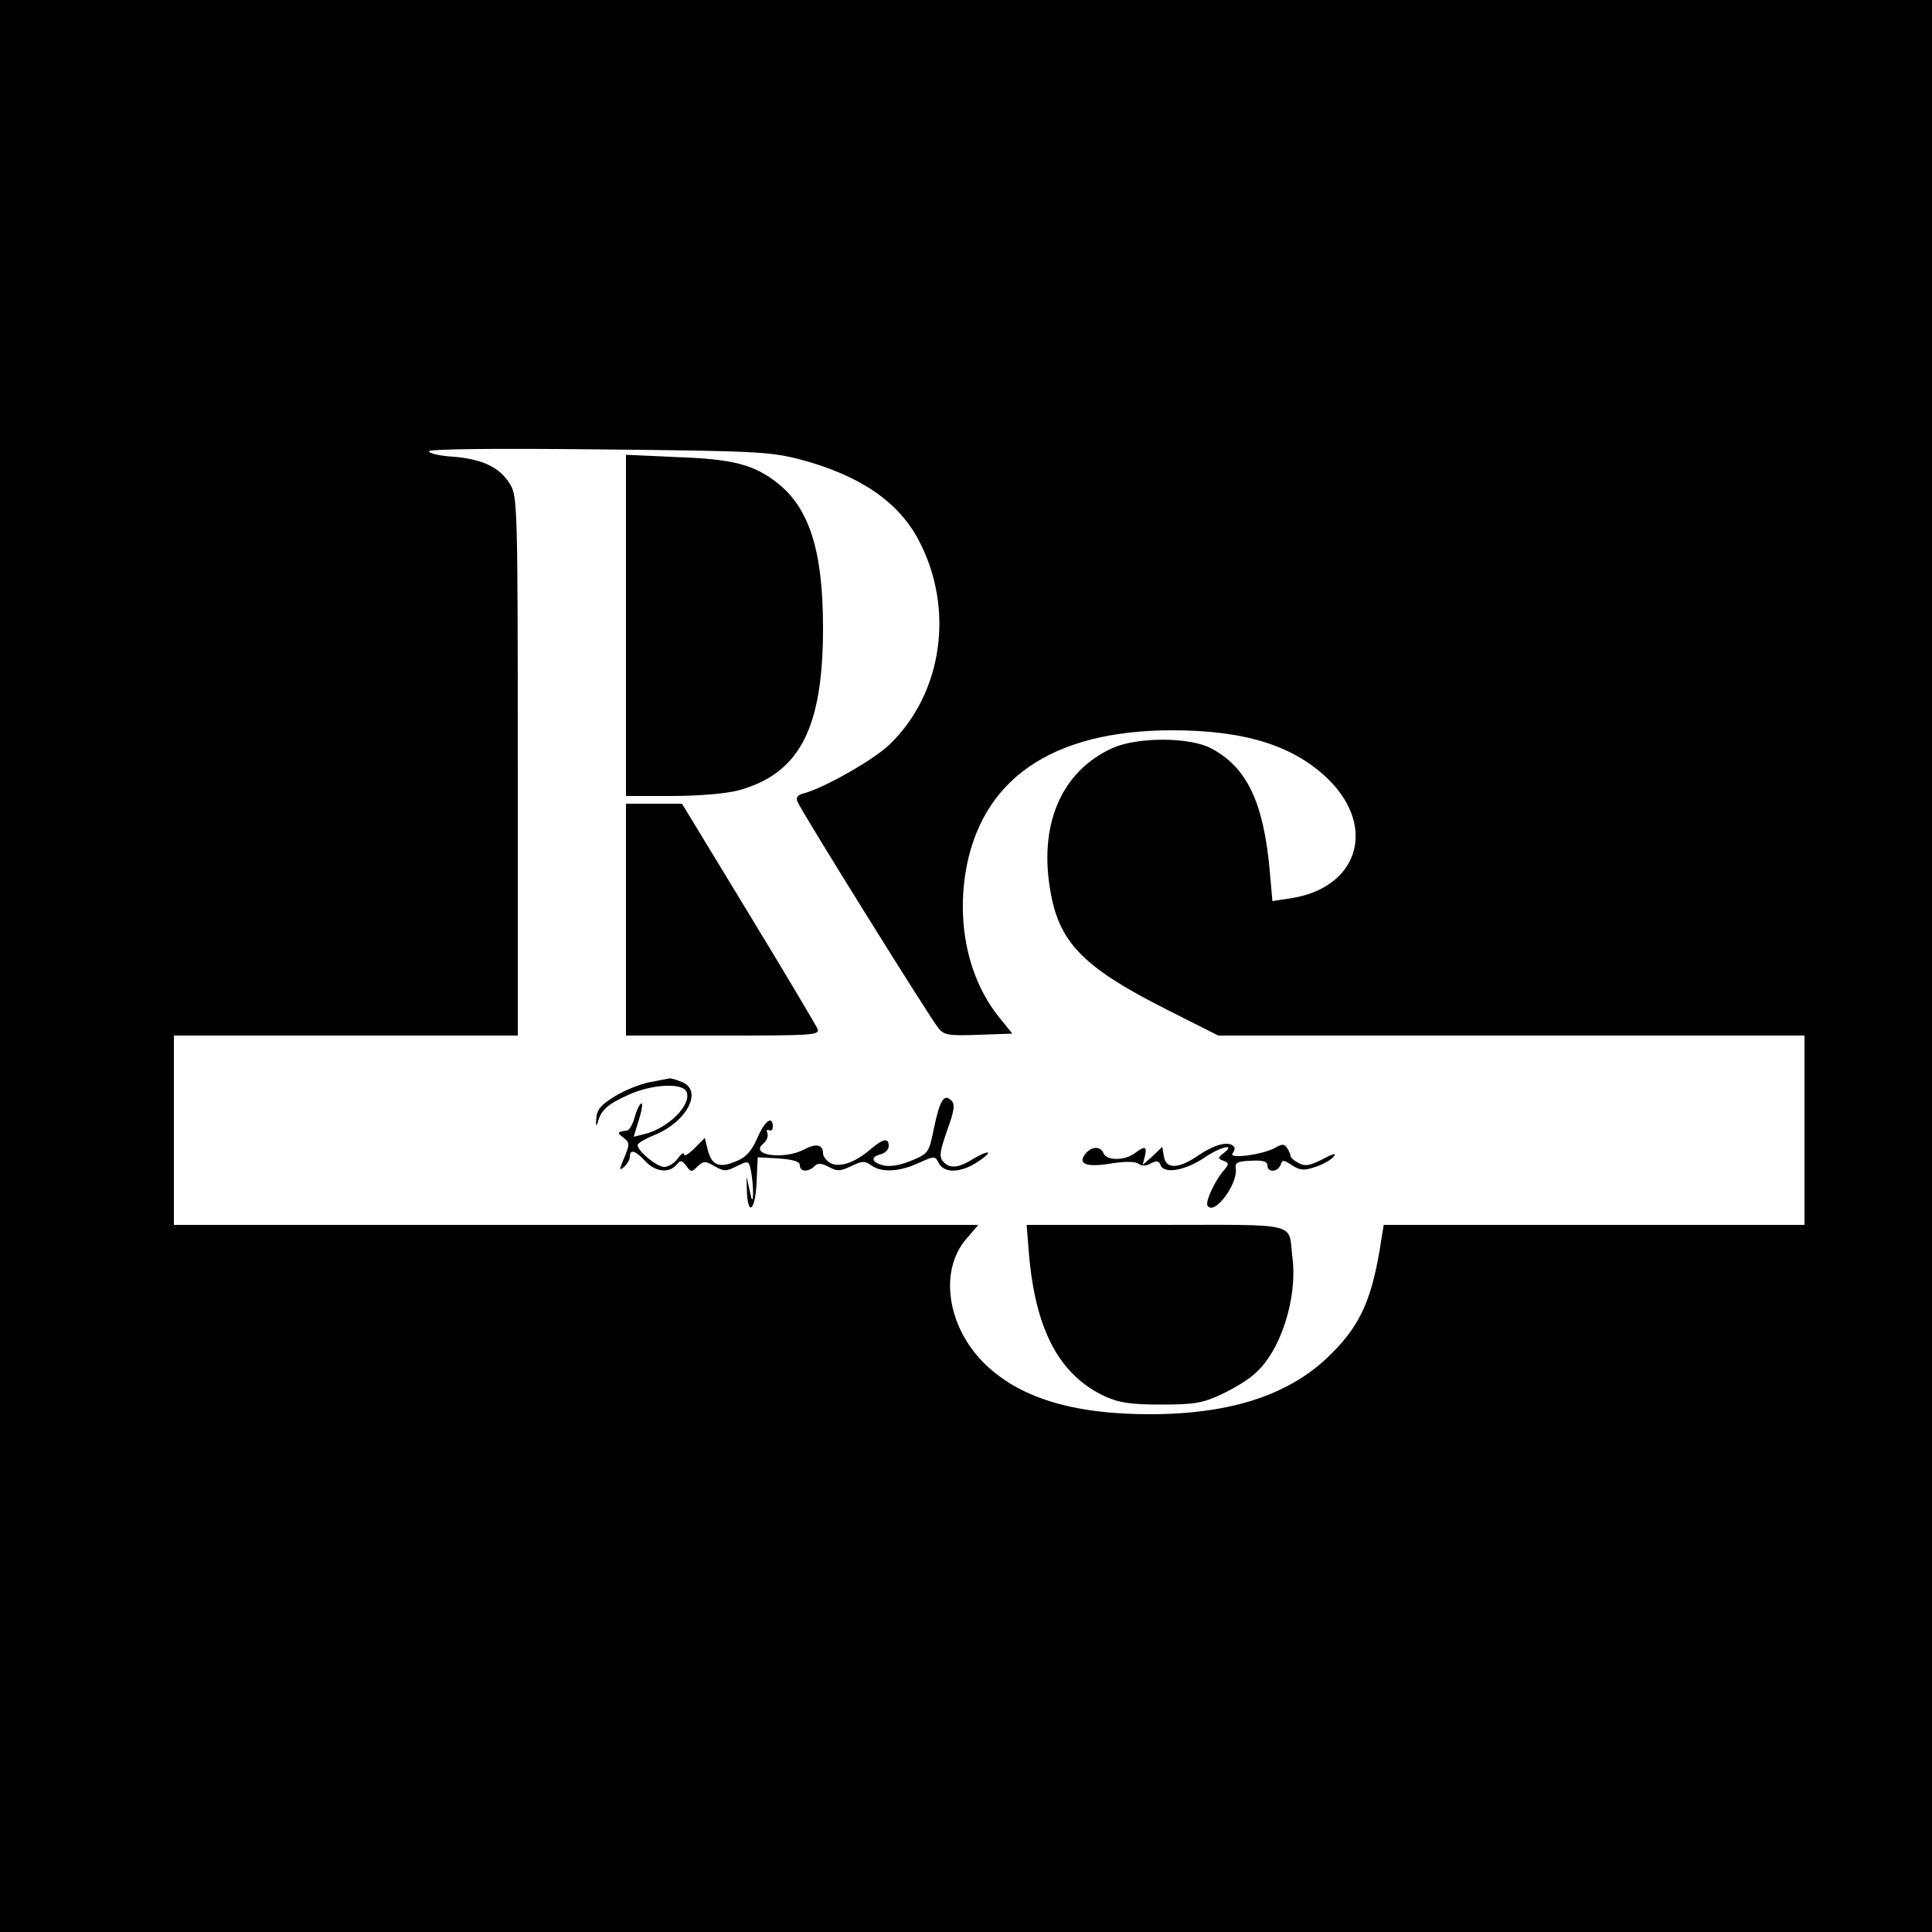 <?xml version="1.0" standalone="no"?>
<!DOCTYPE svg PUBLIC "-//W3C//DTD SVG 20010904//EN"
 "http://www.w3.org/TR/2001/REC-SVG-20010904/DTD/svg10.dtd">
<svg version="1.0" xmlns="http://www.w3.org/2000/svg"
 width="500pt" height="500pt" viewBox="0 0 500 500"
 preserveAspectRatio="xMidYMid meet">
<g transform="translate(0,500) scale(0.1,-0.1)"
fill="#000000" stroke="none">
<path d="M0 2500 l0 -2500 2500 0 2500 0 0 2500 0 2500 -2500 0 -2500 0 0
-2500z m2067 1312 c156 -41 257 -109 310 -209 94 -177 63 -396 -74 -529 -41
-40 -168 -112 -222 -127 -17 -4 -22 -11 -17 -22 8 -22 342 -558 364 -585 15
-19 26 -21 105 -18 l87 3 -30 37 c-80 96 -113 234 -92 375 38 245 223 373 536
373 191 0 317 -41 406 -129 124 -125 73 -280 -101 -306 l-46 -7 -7 79 c-16
177 -59 267 -151 316 -56 30 -191 30 -256 1 -134 -61 -193 -201 -159 -379 24
-128 89 -192 304 -300 l129 -65 758 0 759 0 0 -245 0 -245 -545 0 -544 0 -6
-37 c-23 -153 -53 -221 -131 -298 -104 -104 -257 -155 -469 -155 -199 0 -339
43 -429 133 -96 96 -116 241 -44 322 l30 35 -1041 0 -1041 0 0 245 0 245 445
0 445 0 0 698 c0 674 -1 698 -20 729 -26 43 -71 65 -147 71 -35 2 -63 9 -63
14 0 6 164 8 438 5 405 -4 443 -6 519 -25z"/>
<path d="M1620 3381 l0 -441 118 0 c69 0 139 6 171 14 160 43 221 160 221 421
0 201 -36 313 -122 378 -59 45 -113 59 -255 64 l-133 6 0 -442z"/>
<path d="M1620 2620 l0 -300 251 0 c230 0 251 1 245 17 -4 9 -84 144 -179 300
l-172 283 -72 0 -73 0 0 -300z"/>
<path d="M1680 2199 c-24 -5 -65 -21 -90 -37 -36 -22 -45 -34 -47 -57 -1 -19
0 -22 4 -10 8 32 25 47 78 71 60 28 142 33 152 8 13 -34 -48 -94 -109 -109
l-28 -7 14 46 c8 25 10 44 5 40 -5 -3 -12 -19 -17 -37 -5 -18 -14 -33 -20 -33
-25 -3 -26 -5 -9 -18 17 -13 17 -17 3 -51 -14 -33 -14 -36 -1 -25 8 7 15 19
15 26 0 21 14 17 40 -11 26 -28 61 -32 80 -10 11 13 14 13 26 -2 12 -17 14
-17 29 -2 16 15 20 15 44 1 25 -14 30 -14 58 0 31 15 31 15 37 -15 3 -16 5
-41 5 -56 -1 -22 -3 -21 -9 9 l-8 35 1 -40 c3 -65 22 -46 25 25 l3 65 54 -3
c39 -3 55 -8 55 -18 0 -17 22 -18 38 -2 9 9 17 8 37 -2 22 -12 30 -11 58 2 28
14 36 14 52 2 26 -19 72 -17 122 6 42 19 43 19 53 -1 14 -25 54 -25 97 2 19
12 32 23 30 26 -3 2 -20 -5 -38 -16 -40 -25 -62 -26 -79 -6 -10 12 -7 27 11
79 19 52 21 68 11 78 -19 19 -30 0 -45 -72 -13 -64 -14 -65 -59 -84 -29 -12
-55 -16 -72 -12 -31 8 -34 22 -6 29 11 3 20 12 20 21 0 22 -14 20 -48 -9 -41
-35 -79 -47 -103 -35 -10 6 -19 17 -19 25 0 23 -18 27 -49 10 -53 -27 -142
-15 -106 15 9 7 14 19 11 27 -3 8 -1 11 4 8 6 -3 10 1 10 9 0 31 -21 15 -40
-29 -15 -34 -29 -50 -54 -60 -44 -19 -64 -11 -74 28 l-8 32 -27 -27 c-15 -15
-27 -22 -27 -15 0 6 -7 1 -16 -11 -8 -12 -24 -22 -35 -22 -19 0 -69 41 -69 57
0 4 20 16 45 26 84 35 125 116 69 137 -14 6 -28 10 -32 9 -4 -1 -27 -5 -52
-10z"/>
<path d="M3100 2009 c-51 -35 -83 -35 -88 -1 l-4 24 -25 -24 -26 -23 6 23 c6
26 0 27 -27 7 -26 -19 -72 -19 -80 0 -7 19 -30 19 -46 0 -23 -27 1 -37 66 -26
38 6 63 5 71 -1 8 -6 19 -6 31 1 16 8 21 7 26 -5 9 -23 64 -13 113 20 40 28
84 38 50 12 -16 -13 -16 -14 -1 -20 15 -6 15 -8 2 -24 -24 -27 -49 -82 -43
-92 17 -28 80 57 73 97 -2 14 5 18 40 19 30 2 42 -2 42 -12 0 -19 26 -18 34 1
5 14 8 14 30 -1 21 -13 31 -14 60 -4 19 6 40 18 47 26 9 11 0 9 -28 -6 -33
-17 -46 -19 -62 -10 -12 6 -21 14 -21 18 0 4 -4 13 -9 21 -7 11 -13 11 -32 0
-33 -18 -122 -29 -109 -14 5 7 7 15 3 18 -14 15 -50 5 -93 -24z"/>
<path d="M2663 1754 c17 -197 79 -313 197 -368 36 -16 65 -21 145 -21 87 0
107 4 155 26 30 14 69 37 85 52 68 56 113 195 100 301 -12 95 27 86 -352 86
l-336 0 6 -76z"/>
</g>
</svg>
